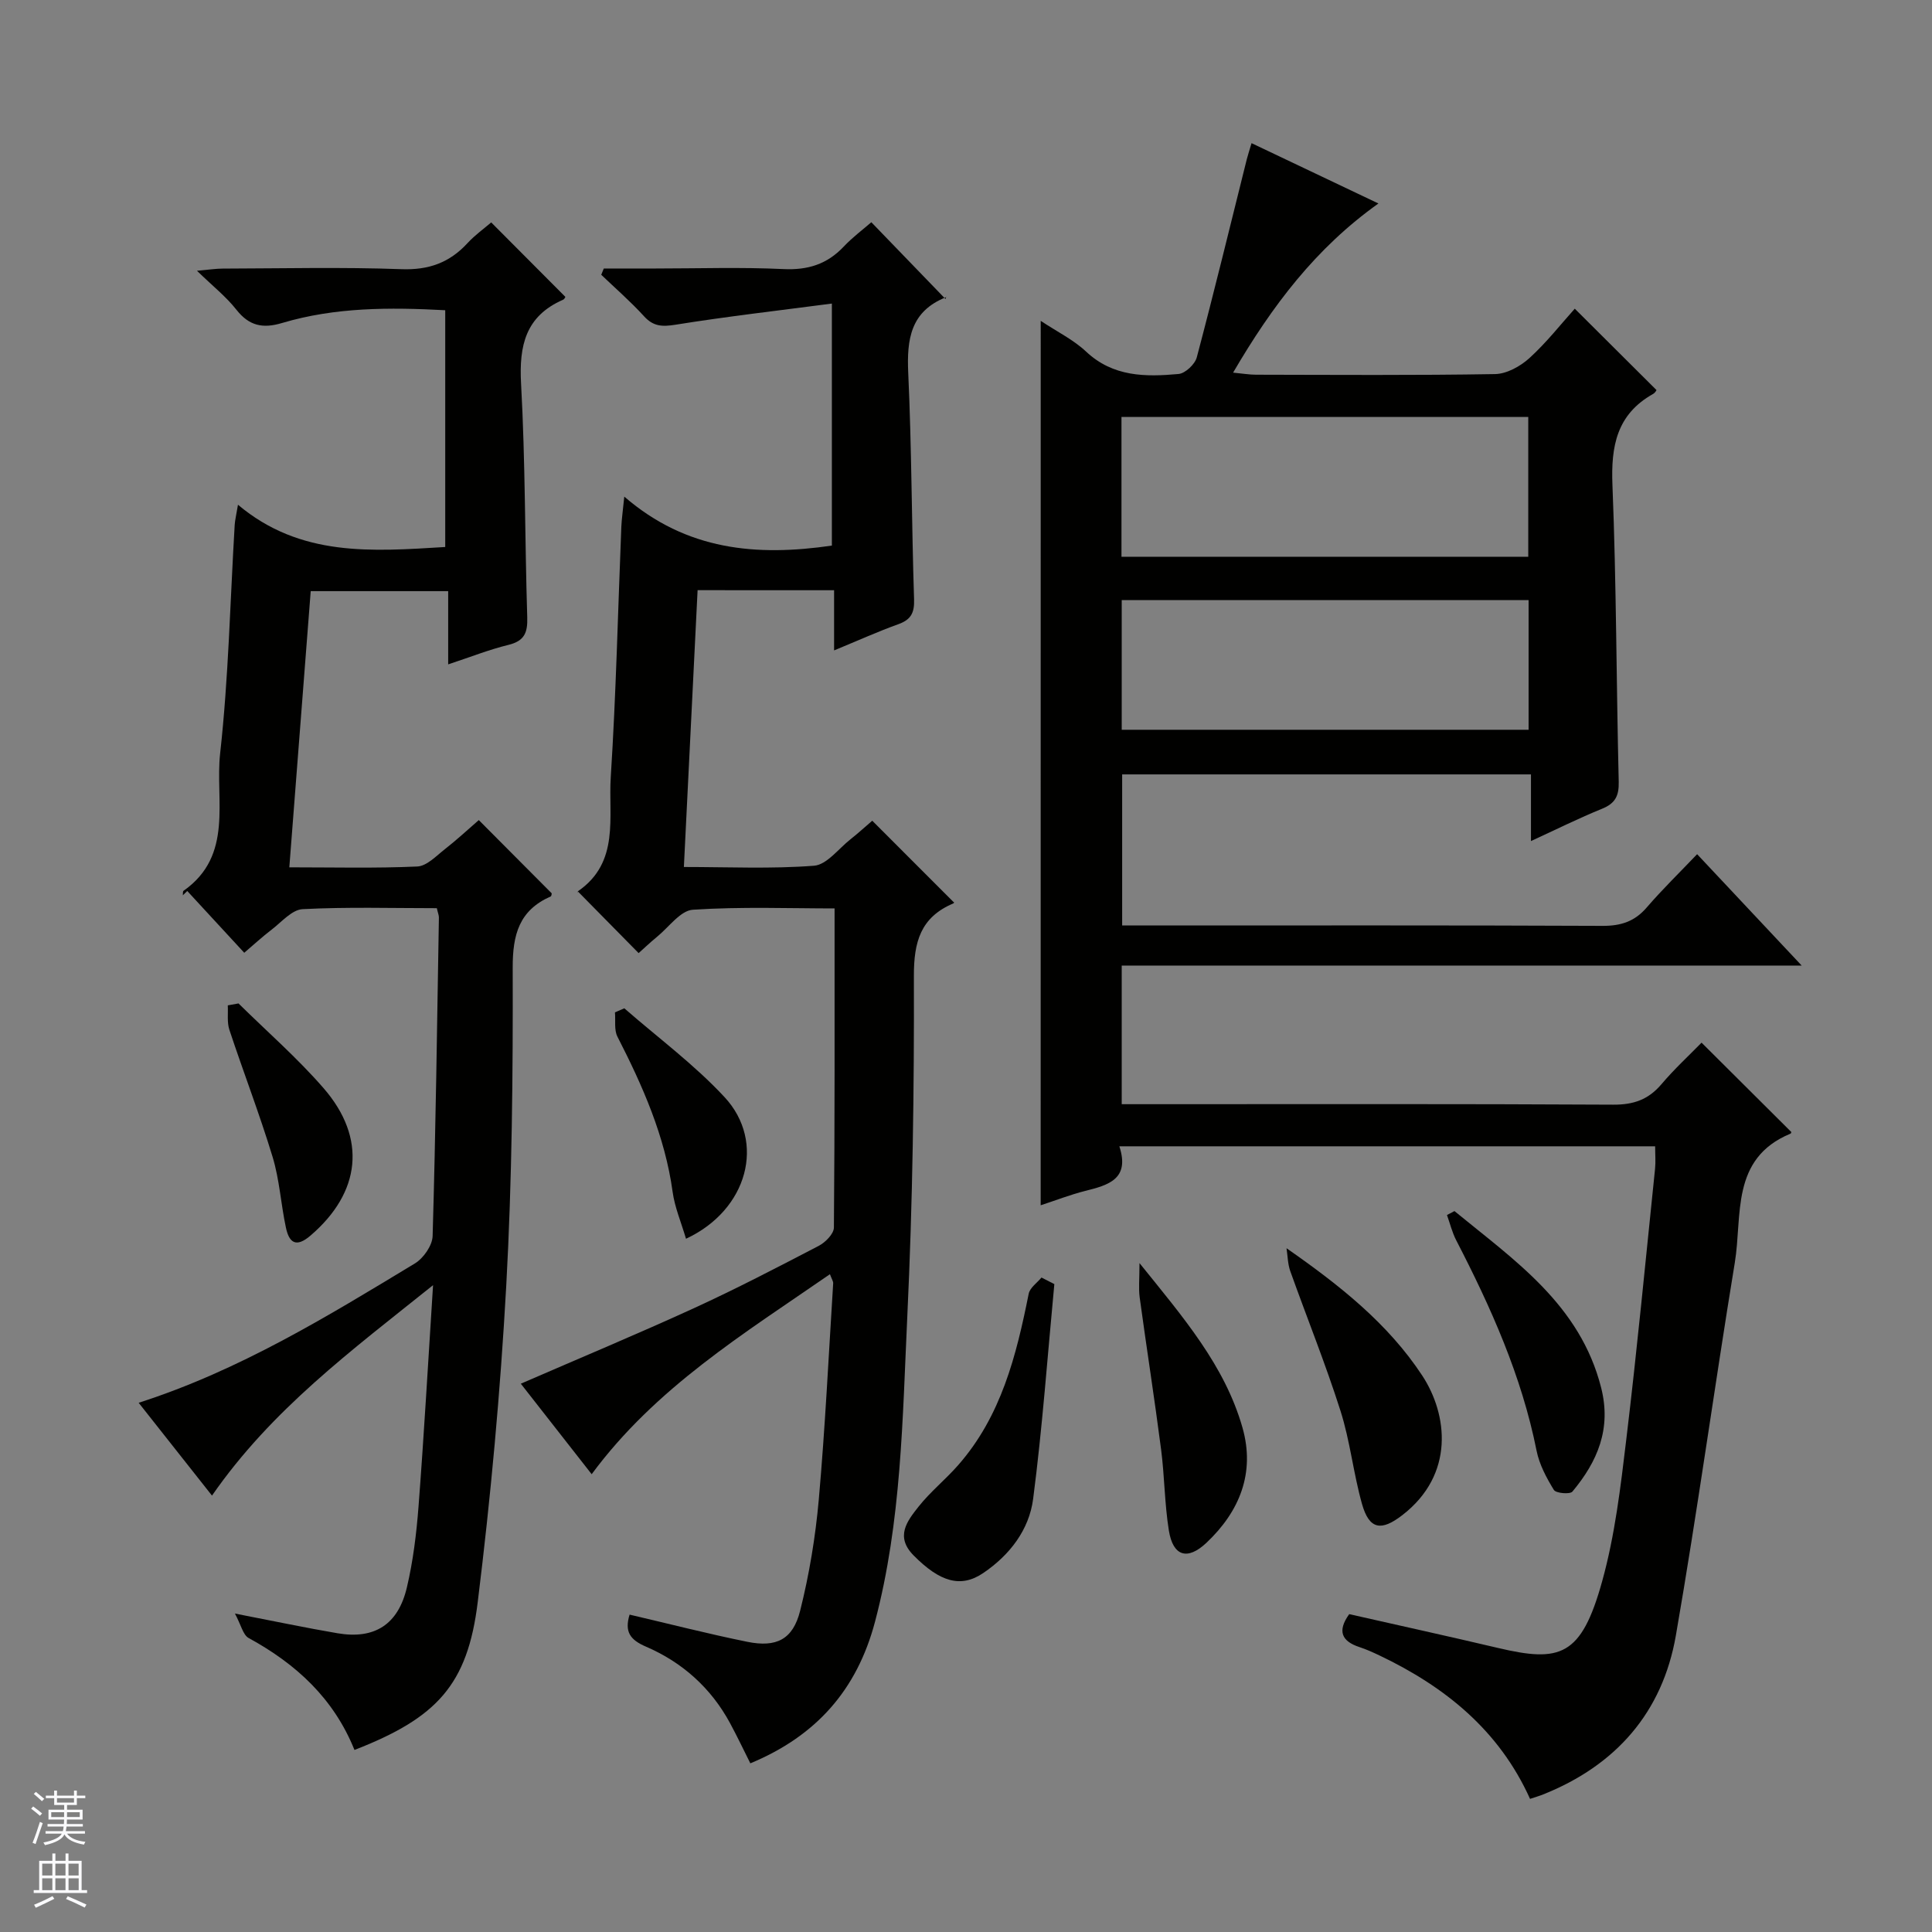 <svg enable-background="new 0 0 400 400" viewBox="0 0 400 400" xmlns="http://www.w3.org/2000/svg"><rect x="0" y="0" width="400" height="400" fill="#808080" stroke="none"/><g fill="#010100"><path d="m215.47 66.43c3.44 2.28 6.79 3.92 9.39 6.36 5.6 5.27 12.33 5.26 19.15 4.64 1.39-.13 3.39-2.01 3.77-3.44 3.61-13.62 6.93-27.32 10.35-41 .24-.94.55-1.87.99-3.35 8.78 4.18 17.26 8.21 26.27 12.49-13 9.25-22 21.18-30.09 35.02 2.01.19 3.38.43 4.75.43 16.5.03 32.99.15 49.48-.13 2.42-.04 5.25-1.61 7.12-3.31 3.54-3.22 6.53-7.05 9.39-10.23 5.68 5.66 11.17 11.13 16.91 16.84.09-.11-.21.54-.71.82-7.51 4.22-8.73 10.79-8.4 18.87.82 20.45.8 40.94 1.3 61.41.07 2.95-.74 4.5-3.47 5.6-4.75 1.93-9.35 4.22-14.7 6.68 0-4.82 0-9.17 0-13.8-28.51 0-56.41 0-84.64 0v31.28h5.97c31.16 0 62.32-.06 93.48.08 3.8.02 6.65-.9 9.15-3.8 3.24-3.76 6.81-7.23 10.44-11.04 7.25 7.73 14.04 14.96 21.65 23.06-47.58 0-94.07 0-140.78 0v28.7h5.81c31.99 0 63.98-.08 95.97.1 4.22.02 7.27-1.06 9.97-4.24 2.66-3.14 5.71-5.95 8.3-8.6 6.42 6.39 12.39 12.34 18.55 18.47.06-.2.05.29-.14.37-12.48 5.17-9.92 16.97-11.53 26.73-4.22 25.7-7.74 51.51-12.2 77.17-2.77 15.92-12.4 26.89-27.48 32.91-.74.3-1.52.52-2.71.92-6.39-14.19-17.58-23.21-31.14-29.68-1.35-.64-2.72-1.27-4.13-1.73-3.75-1.22-4.69-3.33-2.17-6.84 10.19 2.31 20.49 4.57 30.76 6.99 12.91 3.05 17.28 1.81 21.61-13.79 2.65-9.54 3.82-19.54 5-29.41 2.24-18.63 4.02-37.32 5.95-55.98.15-1.45.02-2.93.02-4.67-36.88 0-73.6 0-110.93 0 2.23 6.81-2.3 8.04-7.08 9.24-3.03.76-5.96 1.91-9.21 2.97.01-61.1.01-121.75.01-183.11zm100.94 48.84c0-9.97 0-19.51 0-28.95-28.3 0-56.19 0-84.22 0v28.95zm-84.17 35.82h84.24c0-9.25 0-18 0-26.84-28.23 0-56.12 0-84.24 0z"/><path d="m144.43 122.19c-.95 19.14-1.87 37.85-2.84 57.31 9.15 0 18.09.42 26.95-.26 2.62-.2 5.04-3.49 7.49-5.43 1.67-1.32 3.25-2.77 4.56-3.89 5.77 5.77 11.27 11.27 16.9 16.91.15-.26.07.14-.15.23-6.73 2.86-8.15 7.92-8.13 15.02.07 23.46-.25 46.95-1.36 70.39-1 21.19-1.19 42.51-6.69 63.3-3.74 14.14-12.21 23.66-25.81 29.31-1.4-2.79-2.73-5.59-4.2-8.32-3.95-7.3-9.89-12.6-17.41-15.84-3.27-1.41-4.48-3.05-3.39-6.63 8.11 1.89 16.2 3.97 24.38 5.63 6.02 1.22 9.44-.49 10.93-6.43 1.89-7.52 3.17-15.28 3.86-23.01 1.32-14.9 2.04-29.84 2.98-44.77.03-.42-.29-.87-.67-1.9-17.82 12.32-36.12 23.51-49.33 41.41-5-6.38-9.86-12.6-14.67-18.74 12.2-5.3 24.1-10.26 35.81-15.62 8.76-4.01 17.32-8.47 25.87-12.92 1.38-.72 3.13-2.49 3.14-3.79.19-21.79.14-43.57.14-66.07-9.19 0-19.3-.39-29.34.27-2.58.17-4.96 3.6-7.39 5.58-1.41 1.15-2.73 2.42-3.84 3.4-4.19-4.25-8.22-8.35-12.59-12.78-.14.58-.17.11.03-.03 8.72-6 6.26-15.4 6.79-23.61 1.1-17.26 1.49-34.56 2.19-51.85.07-1.6.31-3.2.61-6.24 12.93 11.18 27.43 12.4 42.98 10.14 0-16.17 0-32.38 0-50.11-11.13 1.46-21.79 2.68-32.38 4.38-2.76.44-4.59.37-6.53-1.77-2.76-3.03-5.87-5.73-8.84-8.57.18-.43.35-.86.53-1.3h10.7c8.83 0 17.67-.3 26.49.12 5.05.24 9.03-1 12.47-4.64 1.81-1.92 3.96-3.52 5.73-5.06 5.05 5.23 9.97 10.32 15.36 15.9.24-.95.24-.43.07-.36-7.29 2.91-8.11 8.66-7.79 15.66.72 15.62.7 31.28 1.21 46.91.09 2.84-.7 4.2-3.3 5.13-4.18 1.5-8.24 3.34-13.26 5.41 0-4.58 0-8.44 0-12.46-9.69-.01-18.65-.01-28.26-.01z"/><path d="m73.39 362.31c-4.31-10.7-12.12-17.83-21.9-23.17-1.18-.64-1.58-2.72-2.85-5.07 8.26 1.6 14.73 2.97 21.25 4.08 7.63 1.29 12.53-1.76 14.35-9.49 1.29-5.47 1.98-11.13 2.41-16.74 1.13-14.73 1.96-29.49 3.01-45.84-16.97 13.6-33.42 25.76-45.77 43.57-5.05-6.4-10.02-12.68-15.18-19.22 20.88-6.71 39.01-17.85 57.19-28.85 1.77-1.07 3.62-3.72 3.67-5.68.64-21.97.93-43.94 1.3-65.92.01-.47-.2-.93-.43-1.95-9.24 0-18.53-.28-27.78.2-2.21.11-4.36 2.66-6.42 4.24-1.98 1.51-3.81 3.21-5.67 4.79-4.01-4.34-7.91-8.56-11.8-12.79-.31.3-.61.6-.92.9.05-.32-.03-.81.15-.94 10.45-7.34 6.5-18.77 7.58-28.47 1.74-15.68 2.07-31.51 3.01-47.28.06-.98.31-1.94.68-4.18 12.92 10.87 27.74 9.67 42.91 8.75 0-16.37 0-32.59 0-49.02-11.52-.62-22.8-.63-33.77 2.64-4 1.2-6.82.61-9.47-2.75-2.11-2.69-4.88-4.87-8.16-8.06 2.57-.23 3.95-.45 5.33-.45 12.33-.03 24.67-.33 36.99.12 5.66.21 9.96-1.34 13.69-5.39 1.56-1.69 3.48-3.06 4.91-4.29 5.18 5.21 10.17 10.22 15.33 15.39.09-.13-.09.46-.46.62-7.74 3.39-9.12 9.45-8.69 17.35.89 16.11.78 32.28 1.28 48.41.1 3.16-.58 4.88-3.87 5.69-3.99.97-7.85 2.51-12.5 4.04 0-5.34 0-10.06 0-15.16-9.66 0-18.73 0-28.46 0-1.45 18.71-2.92 37.64-4.43 57.18 9.24 0 17.88.22 26.49-.17 1.97-.09 3.93-2.19 5.72-3.59 2.47-1.93 4.77-4.07 7.02-6.02 5.18 5.2 10.09 10.14 15.1 15.17-.02.05-.03.56-.22.64-6.5 2.87-7.88 7.85-7.86 14.75.06 21.97-.13 43.97-1.34 65.9-1.21 21.86-3.21 43.71-5.9 65.43-2.1 17.19-8.48 23.99-25.52 30.63z"/><path d="m266.36 258.43c11 7.67 21.02 15.59 28.12 26.4 5.21 7.95 6.81 20.41-4.15 28.87-4.34 3.35-6.83 3.01-8.34-2.31-1.79-6.35-2.46-13.03-4.46-19.3-3.11-9.77-6.96-19.3-10.41-28.96-.51-1.47-.52-3.13-.76-4.7z"/><path d="m218.29 265.86c-1.41 14.83-2.47 29.71-4.39 44.47-.83 6.4-4.84 11.63-10.33 15.35-4.65 3.15-8.97 1.86-14.42-3.65-3.86-3.9-1.33-7.11.99-10.05 2.45-3.11 5.61-5.64 8.23-8.63 8.92-10.15 12.05-22.69 14.61-35.49.25-1.25 1.73-2.25 2.65-3.36.88.45 1.77.9 2.66 1.36z"/><path d="m301.13 250.74c12.43 10.21 26 19.35 30.37 36.57 2.16 8.52-.76 15.29-5.95 21.51-.5.6-3.42.35-3.84-.35-1.54-2.51-3.01-5.27-3.58-8.12-3.09-15.48-9.45-29.66-16.63-43.55-.85-1.64-1.29-3.49-1.92-5.24.51-.27 1.03-.54 1.55-.82z"/><path d="m235.92 261.51c9.07 11.26 17.65 21.19 21.32 34.06 2.66 9.34-.57 17.34-7.44 23.83-3.96 3.74-6.94 2.81-7.8-2.52-.89-5.54-.89-11.23-1.61-16.81-1.36-10.5-3-20.95-4.43-31.44-.25-1.87-.04-3.79-.04-7.12z"/><path d="m49.38 207.75c5.9 5.82 12.19 11.3 17.61 17.54 9.02 10.38 7.69 21.62-2.7 30.52-3.03 2.6-4.44 1.45-5.1-1.67-1.04-4.86-1.32-9.92-2.76-14.64-2.69-8.85-6.03-17.5-8.94-26.29-.51-1.55-.24-3.37-.33-5.06.74-.13 1.48-.26 2.22-.4z"/><path d="m142.03 256.47c-1.02-3.46-2.34-6.53-2.77-9.71-1.59-11.54-6.2-21.92-11.43-32.14-.71-1.39-.36-3.34-.51-5.02.65-.28 1.3-.56 1.94-.84 6.97 6.09 14.5 11.65 20.76 18.4 8.58 9.25 4.81 23.36-7.99 29.31z"/></g><path d="m6.45 374.46.42-.45c.65.47 1.27.95 1.85 1.44l-.45.49c-.66-.56-1.26-1.06-1.83-1.48m.93 7.33-.63-.26c.55-1.36 1.05-2.8 1.52-4.33.19.1.38.19.59.27-.46 1.29-.95 2.73-1.48 4.32m-.38-10.38.44-.42c.43.34 1.01.82 1.74 1.44l-.49.49c-.53-.51-1.09-1.01-1.69-1.51m2.5.35h1.72v-1.04h.59v1.04h3.52v-1.04h.59v1.04h1.75v.53h-1.75v1.42h-2.03v.97h3.22v2.03h-3.24c0 .35-.01.66-.03.93h3.32v.53h-3.37c-.03.27-.08.58-.15.94h3.96v.53h-3.71c.67.92 1.93 1.48 3.79 1.68-.13.24-.23.44-.29.59-2.13-.38-3.48-1.08-4.04-2.12-.43.97-1.77 1.72-4.03 2.23-.09-.19-.2-.37-.33-.55 2.1-.42 3.37-1.03 3.81-1.83h-3.36v-.53h3.58c.08-.29.13-.61.16-.94h-3.33v-.53h3.39c.02-.27.04-.58.04-.93h-3.23v-2.03h3.25v-.97h-2.07v-1.42h-1.73zm1.12 3.44v1h2.65c.01-.3.02-.44.01-.4v-.25-.35zm1.19-2h3.52v-.91h-3.52zm4.71 2h-2.63v.59c0 .15-.01.28-.01.4h2.64z" fill="#fafafc"/><path d="m13.55 383.74h.63v1.52h2.72v6.07h1.13v.6h-11.05v-.6h1.13v-6.07h2.73v-1.52h.63v1.52h2.1v-1.52zm-2.68 8.83.38.56c-1.24.63-2.53 1.25-3.85 1.85-.1-.21-.21-.42-.34-.63 1.36-.55 2.63-1.15 3.81-1.78m-2.13-4.27h2.1v-2.45h-2.1zm0 3.04h2.1v-2.46h-2.1zm2.72-3.04h2.1v-2.45h-2.1zm0 3.04h2.1v-2.46h-2.1zm6.07 3.6c-1.41-.71-2.7-1.3-3.86-1.78l.35-.56c1.45.62 2.75 1.19 3.88 1.72zm-1.25-9.09h-2.1v2.45h2.1zm-2.09 5.49h2.1v-2.46h-2.1z" fill="#fafafc"/></svg>